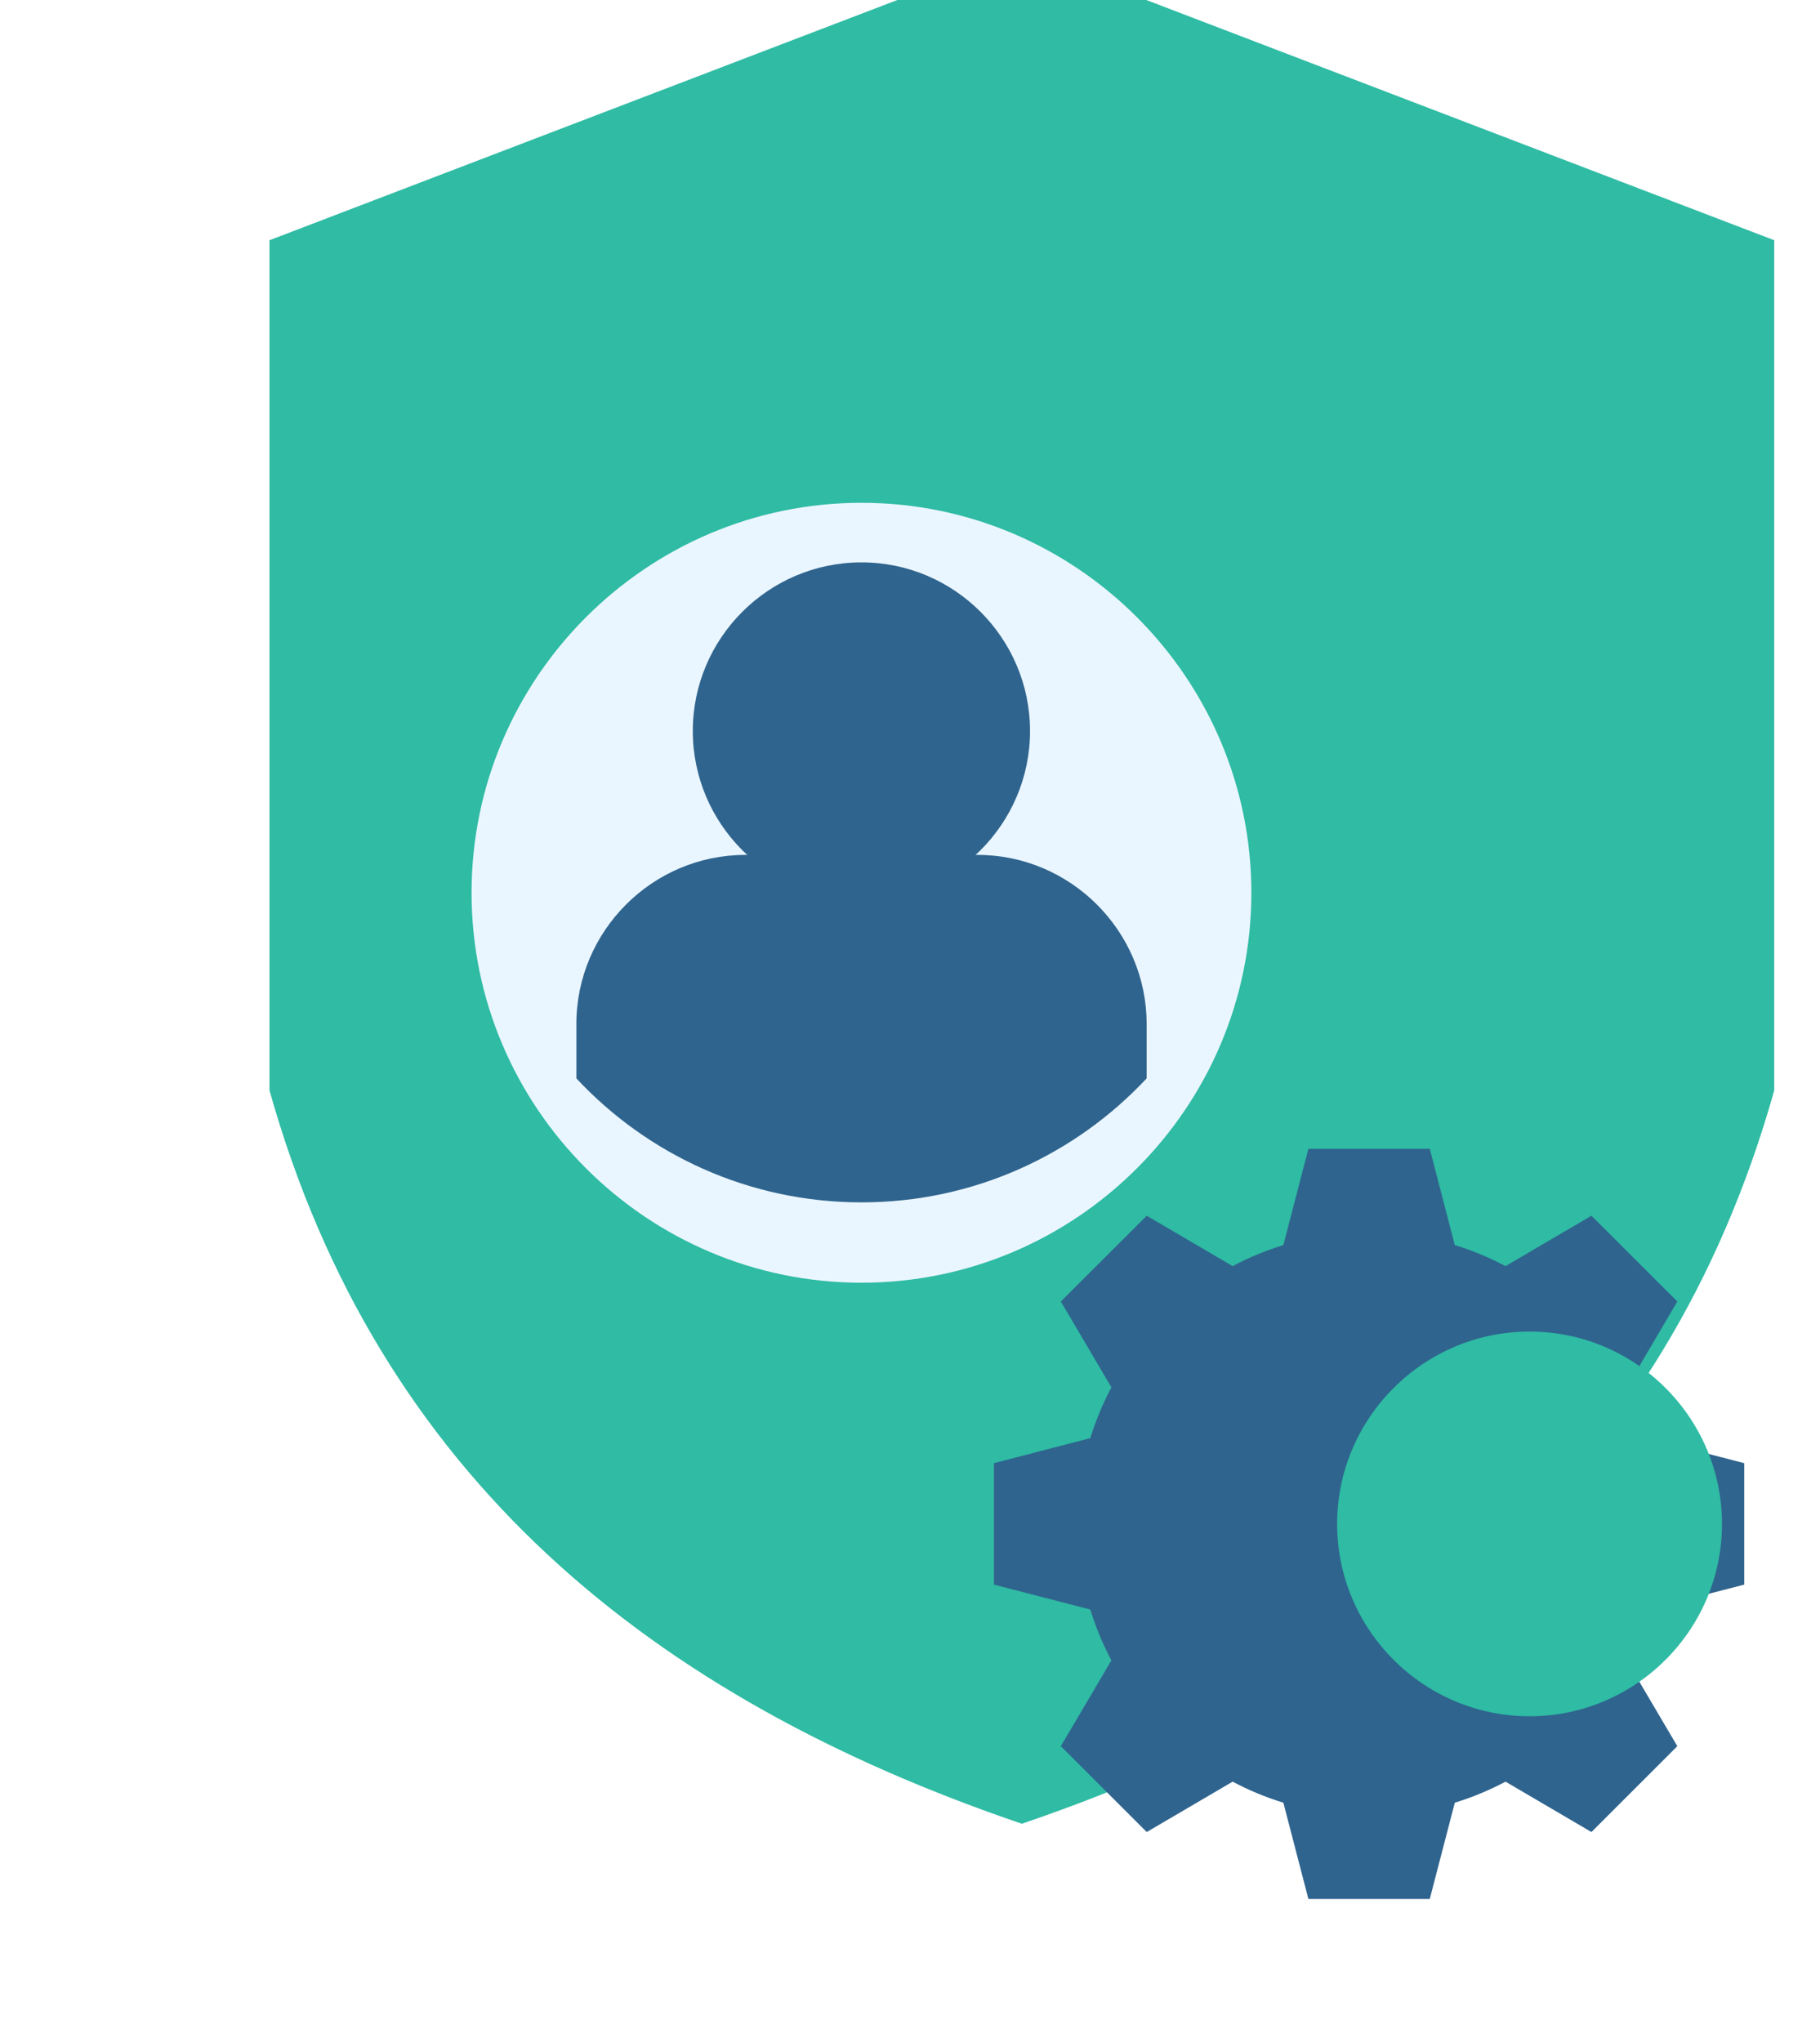 <svg width="41" height="46" viewBox="0 0 41 46" fill="none" xmlns="http://www.w3.org/2000/svg">
<g filter="url(#filter0_di_4318_11578)">
<path fill-rule="evenodd" clip-rule="evenodd" d="M19.405 0.734L36.355 7.219V26.371C33.906 35.079 27.73 40.059 19.405 42.892C11.082 40.059 4.906 35.079 2.457 26.371V7.219L19.405 0.734Z" fill="#2FBBA4"/>
</g>
<g filter="url(#filter1_di_4318_11578)">
<path fill-rule="evenodd" clip-rule="evenodd" d="M32.773 29.856C33.172 29.978 33.554 30.138 33.916 30.33L35.851 29.195L37.786 31.127L36.65 33.061C36.842 33.423 37.002 33.808 37.124 34.207L39.293 34.769V37.505L37.124 38.067C36.999 38.466 36.842 38.85 36.647 39.212L37.786 41.145L35.851 43.079L33.916 41.944C33.554 42.136 33.172 42.296 32.773 42.418L32.209 44.587H29.475L28.911 42.418C28.512 42.296 28.13 42.136 27.768 41.944L25.833 43.079L23.898 41.145L25.037 39.212C24.845 38.851 24.685 38.466 24.562 38.067L22.391 37.505V34.769L24.562 34.205C24.685 33.808 24.845 33.423 25.037 33.061L23.898 31.127L25.833 29.195L27.768 30.33C28.13 30.138 28.512 29.978 28.911 29.856L29.475 27.687H32.209L32.773 29.856Z" fill="#2F648E"/>
</g>
<g filter="url(#filter2_di_4318_11578)">
<path fill-rule="evenodd" clip-rule="evenodd" d="M30.844 40.471C33.23 40.471 35.178 38.524 35.178 36.138C35.178 33.751 33.231 31.804 30.844 31.804C28.455 31.804 26.508 33.751 26.508 36.138C26.508 38.524 28.455 40.471 30.844 40.471Z" fill="#2FBBA4"/>
</g>
<path fill-rule="evenodd" clip-rule="evenodd" d="M19.408 28.897C24.246 28.897 28.19 24.95 28.19 20.112C28.19 15.274 24.246 11.327 19.408 11.327C14.567 11.327 10.623 15.274 10.623 20.112C10.623 24.95 14.567 28.897 19.408 28.897Z" fill="#EAF6FF"/>
<g filter="url(#filter3_di_4318_11578)">
<path fill-rule="evenodd" clip-rule="evenodd" d="M25.831 26.101V24.875C25.831 22.781 24.116 21.066 22.021 21.066H16.791C14.697 21.066 12.984 22.781 12.984 24.875V26.101C14.587 27.818 16.871 28.894 19.408 28.894C21.941 28.894 24.226 27.818 25.831 26.101Z" fill="#2F648E"/>
</g>
<g filter="url(#filter4_di_4318_11578)">
<path fill-rule="evenodd" clip-rule="evenodd" d="M19.407 22.075C21.499 22.075 23.204 20.367 23.204 18.275C23.204 16.183 21.499 14.476 19.407 14.476C17.312 14.476 15.607 16.183 15.607 18.275C15.607 20.367 17.312 22.075 19.407 22.075Z" fill="#2F648E"/>
</g>
<defs>
<filter id="filter0_di_4318_11578" x="0.289" y="-1.977" width="39.681" height="47.941" filterUnits="userSpaceOnUse" color-interpolation-filters="sRGB">
<feFlood flood-opacity="0" result="BackgroundImageFix"/>
<feColorMatrix in="SourceAlpha" type="matrix" values="0 0 0 0 0 0 0 0 0 0 0 0 0 0 0 0 0 0 127 0" result="hardAlpha"/>
<feMorphology radius="0.903" operator="dilate" in="SourceAlpha" result="effect1_dropShadow_4318_11578"/>
<feOffset dy="0.903"/>
<feGaussianBlur stdDeviation="0.632"/>
<feComposite in2="hardAlpha" operator="out"/>
<feColorMatrix type="matrix" values="0 0 0 0 0.184 0 0 0 0 0.733 0 0 0 0 0.643 0 0 0 0.1 0"/>
<feBlend mode="normal" in2="BackgroundImageFix" result="effect1_dropShadow_4318_11578"/>
<feBlend mode="normal" in="SourceGraphic" in2="effect1_dropShadow_4318_11578" result="shape"/>
<feColorMatrix in="SourceAlpha" type="matrix" values="0 0 0 0 0 0 0 0 0 0 0 0 0 0 0 0 0 0 127 0" result="hardAlpha"/>
<feOffset dx="3.614" dy="-2.71"/>
<feGaussianBlur stdDeviation="1.807"/>
<feComposite in2="hardAlpha" operator="arithmetic" k2="-1" k3="1"/>
<feColorMatrix type="matrix" values="0 0 0 0 0 0 0 0 0 0 0 0 0 0 0 0 0 0 0.25 0"/>
<feBlend mode="normal" in2="shape" result="effect2_innerShadow_4318_11578"/>
</filter>
<filter id="filter1_di_4318_11578" x="21.126" y="24.976" width="19.432" height="21.779" filterUnits="userSpaceOnUse" color-interpolation-filters="sRGB">
<feFlood flood-opacity="0" result="BackgroundImageFix"/>
<feColorMatrix in="SourceAlpha" type="matrix" values="0 0 0 0 0 0 0 0 0 0 0 0 0 0 0 0 0 0 127 0" result="hardAlpha"/>
<feOffset dy="0.903"/>
<feGaussianBlur stdDeviation="0.632"/>
<feComposite in2="hardAlpha" operator="out"/>
<feColorMatrix type="matrix" values="0 0 0 0 0.184 0 0 0 0 0.733 0 0 0 0 0.643 0 0 0 0.1 0"/>
<feBlend mode="normal" in2="BackgroundImageFix" result="effect1_dropShadow_4318_11578"/>
<feBlend mode="normal" in="SourceGraphic" in2="effect1_dropShadow_4318_11578" result="shape"/>
<feColorMatrix in="SourceAlpha" type="matrix" values="0 0 0 0 0 0 0 0 0 0 0 0 0 0 0 0 0 0 127 0" result="hardAlpha"/>
<feOffset dy="-2.71"/>
<feGaussianBlur stdDeviation="1.807"/>
<feComposite in2="hardAlpha" operator="arithmetic" k2="-1" k3="1"/>
<feColorMatrix type="matrix" values="0 0 0 0 0 0 0 0 0 0 0 0 0 0 0 0 0 0 0.25 0"/>
<feBlend mode="normal" in2="shape" result="effect2_innerShadow_4318_11578"/>
</filter>
<filter id="filter2_di_4318_11578" x="24.34" y="29.094" width="14.452" height="14.45" filterUnits="userSpaceOnUse" color-interpolation-filters="sRGB">
<feFlood flood-opacity="0" result="BackgroundImageFix"/>
<feColorMatrix in="SourceAlpha" type="matrix" values="0 0 0 0 0 0 0 0 0 0 0 0 0 0 0 0 0 0 127 0" result="hardAlpha"/>
<feMorphology radius="0.903" operator="dilate" in="SourceAlpha" result="effect1_dropShadow_4318_11578"/>
<feOffset dy="0.903"/>
<feGaussianBlur stdDeviation="0.632"/>
<feComposite in2="hardAlpha" operator="out"/>
<feColorMatrix type="matrix" values="0 0 0 0 0.184 0 0 0 0 0.733 0 0 0 0 0.643 0 0 0 0.1 0"/>
<feBlend mode="normal" in2="BackgroundImageFix" result="effect1_dropShadow_4318_11578"/>
<feBlend mode="normal" in="SourceGraphic" in2="effect1_dropShadow_4318_11578" result="shape"/>
<feColorMatrix in="SourceAlpha" type="matrix" values="0 0 0 0 0 0 0 0 0 0 0 0 0 0 0 0 0 0 127 0" result="hardAlpha"/>
<feOffset dx="3.614" dy="-2.71"/>
<feGaussianBlur stdDeviation="1.807"/>
<feComposite in2="hardAlpha" operator="arithmetic" k2="-1" k3="1"/>
<feColorMatrix type="matrix" values="0 0 0 0 0 0 0 0 0 0 0 0 0 0 0 0 0 0 0.25 0"/>
<feBlend mode="normal" in2="shape" result="effect2_innerShadow_4318_11578"/>
</filter>
<filter id="filter3_di_4318_11578" x="11.72" y="18.355" width="15.376" height="12.707" filterUnits="userSpaceOnUse" color-interpolation-filters="sRGB">
<feFlood flood-opacity="0" result="BackgroundImageFix"/>
<feColorMatrix in="SourceAlpha" type="matrix" values="0 0 0 0 0 0 0 0 0 0 0 0 0 0 0 0 0 0 127 0" result="hardAlpha"/>
<feOffset dy="0.903"/>
<feGaussianBlur stdDeviation="0.632"/>
<feComposite in2="hardAlpha" operator="out"/>
<feColorMatrix type="matrix" values="0 0 0 0 0.184 0 0 0 0 0.733 0 0 0 0 0.643 0 0 0 0.1 0"/>
<feBlend mode="normal" in2="BackgroundImageFix" result="effect1_dropShadow_4318_11578"/>
<feBlend mode="normal" in="SourceGraphic" in2="effect1_dropShadow_4318_11578" result="shape"/>
<feColorMatrix in="SourceAlpha" type="matrix" values="0 0 0 0 0 0 0 0 0 0 0 0 0 0 0 0 0 0 127 0" result="hardAlpha"/>
<feOffset dy="-2.71"/>
<feGaussianBlur stdDeviation="1.807"/>
<feComposite in2="hardAlpha" operator="arithmetic" k2="-1" k3="1"/>
<feColorMatrix type="matrix" values="0 0 0 0 0 0 0 0 0 0 0 0 0 0 0 0 0 0 0.25 0"/>
<feBlend mode="normal" in2="shape" result="effect2_innerShadow_4318_11578"/>
</filter>
<filter id="filter4_di_4318_11578" x="14.343" y="11.765" width="10.126" height="12.478" filterUnits="userSpaceOnUse" color-interpolation-filters="sRGB">
<feFlood flood-opacity="0" result="BackgroundImageFix"/>
<feColorMatrix in="SourceAlpha" type="matrix" values="0 0 0 0 0 0 0 0 0 0 0 0 0 0 0 0 0 0 127 0" result="hardAlpha"/>
<feOffset dy="0.903"/>
<feGaussianBlur stdDeviation="0.632"/>
<feComposite in2="hardAlpha" operator="out"/>
<feColorMatrix type="matrix" values="0 0 0 0 0.184 0 0 0 0 0.733 0 0 0 0 0.643 0 0 0 0.1 0"/>
<feBlend mode="normal" in2="BackgroundImageFix" result="effect1_dropShadow_4318_11578"/>
<feBlend mode="normal" in="SourceGraphic" in2="effect1_dropShadow_4318_11578" result="shape"/>
<feColorMatrix in="SourceAlpha" type="matrix" values="0 0 0 0 0 0 0 0 0 0 0 0 0 0 0 0 0 0 127 0" result="hardAlpha"/>
<feOffset dy="-2.71"/>
<feGaussianBlur stdDeviation="1.807"/>
<feComposite in2="hardAlpha" operator="arithmetic" k2="-1" k3="1"/>
<feColorMatrix type="matrix" values="0 0 0 0 0 0 0 0 0 0 0 0 0 0 0 0 0 0 0.25 0"/>
<feBlend mode="normal" in2="shape" result="effect2_innerShadow_4318_11578"/>
</filter>
</defs>
</svg>
